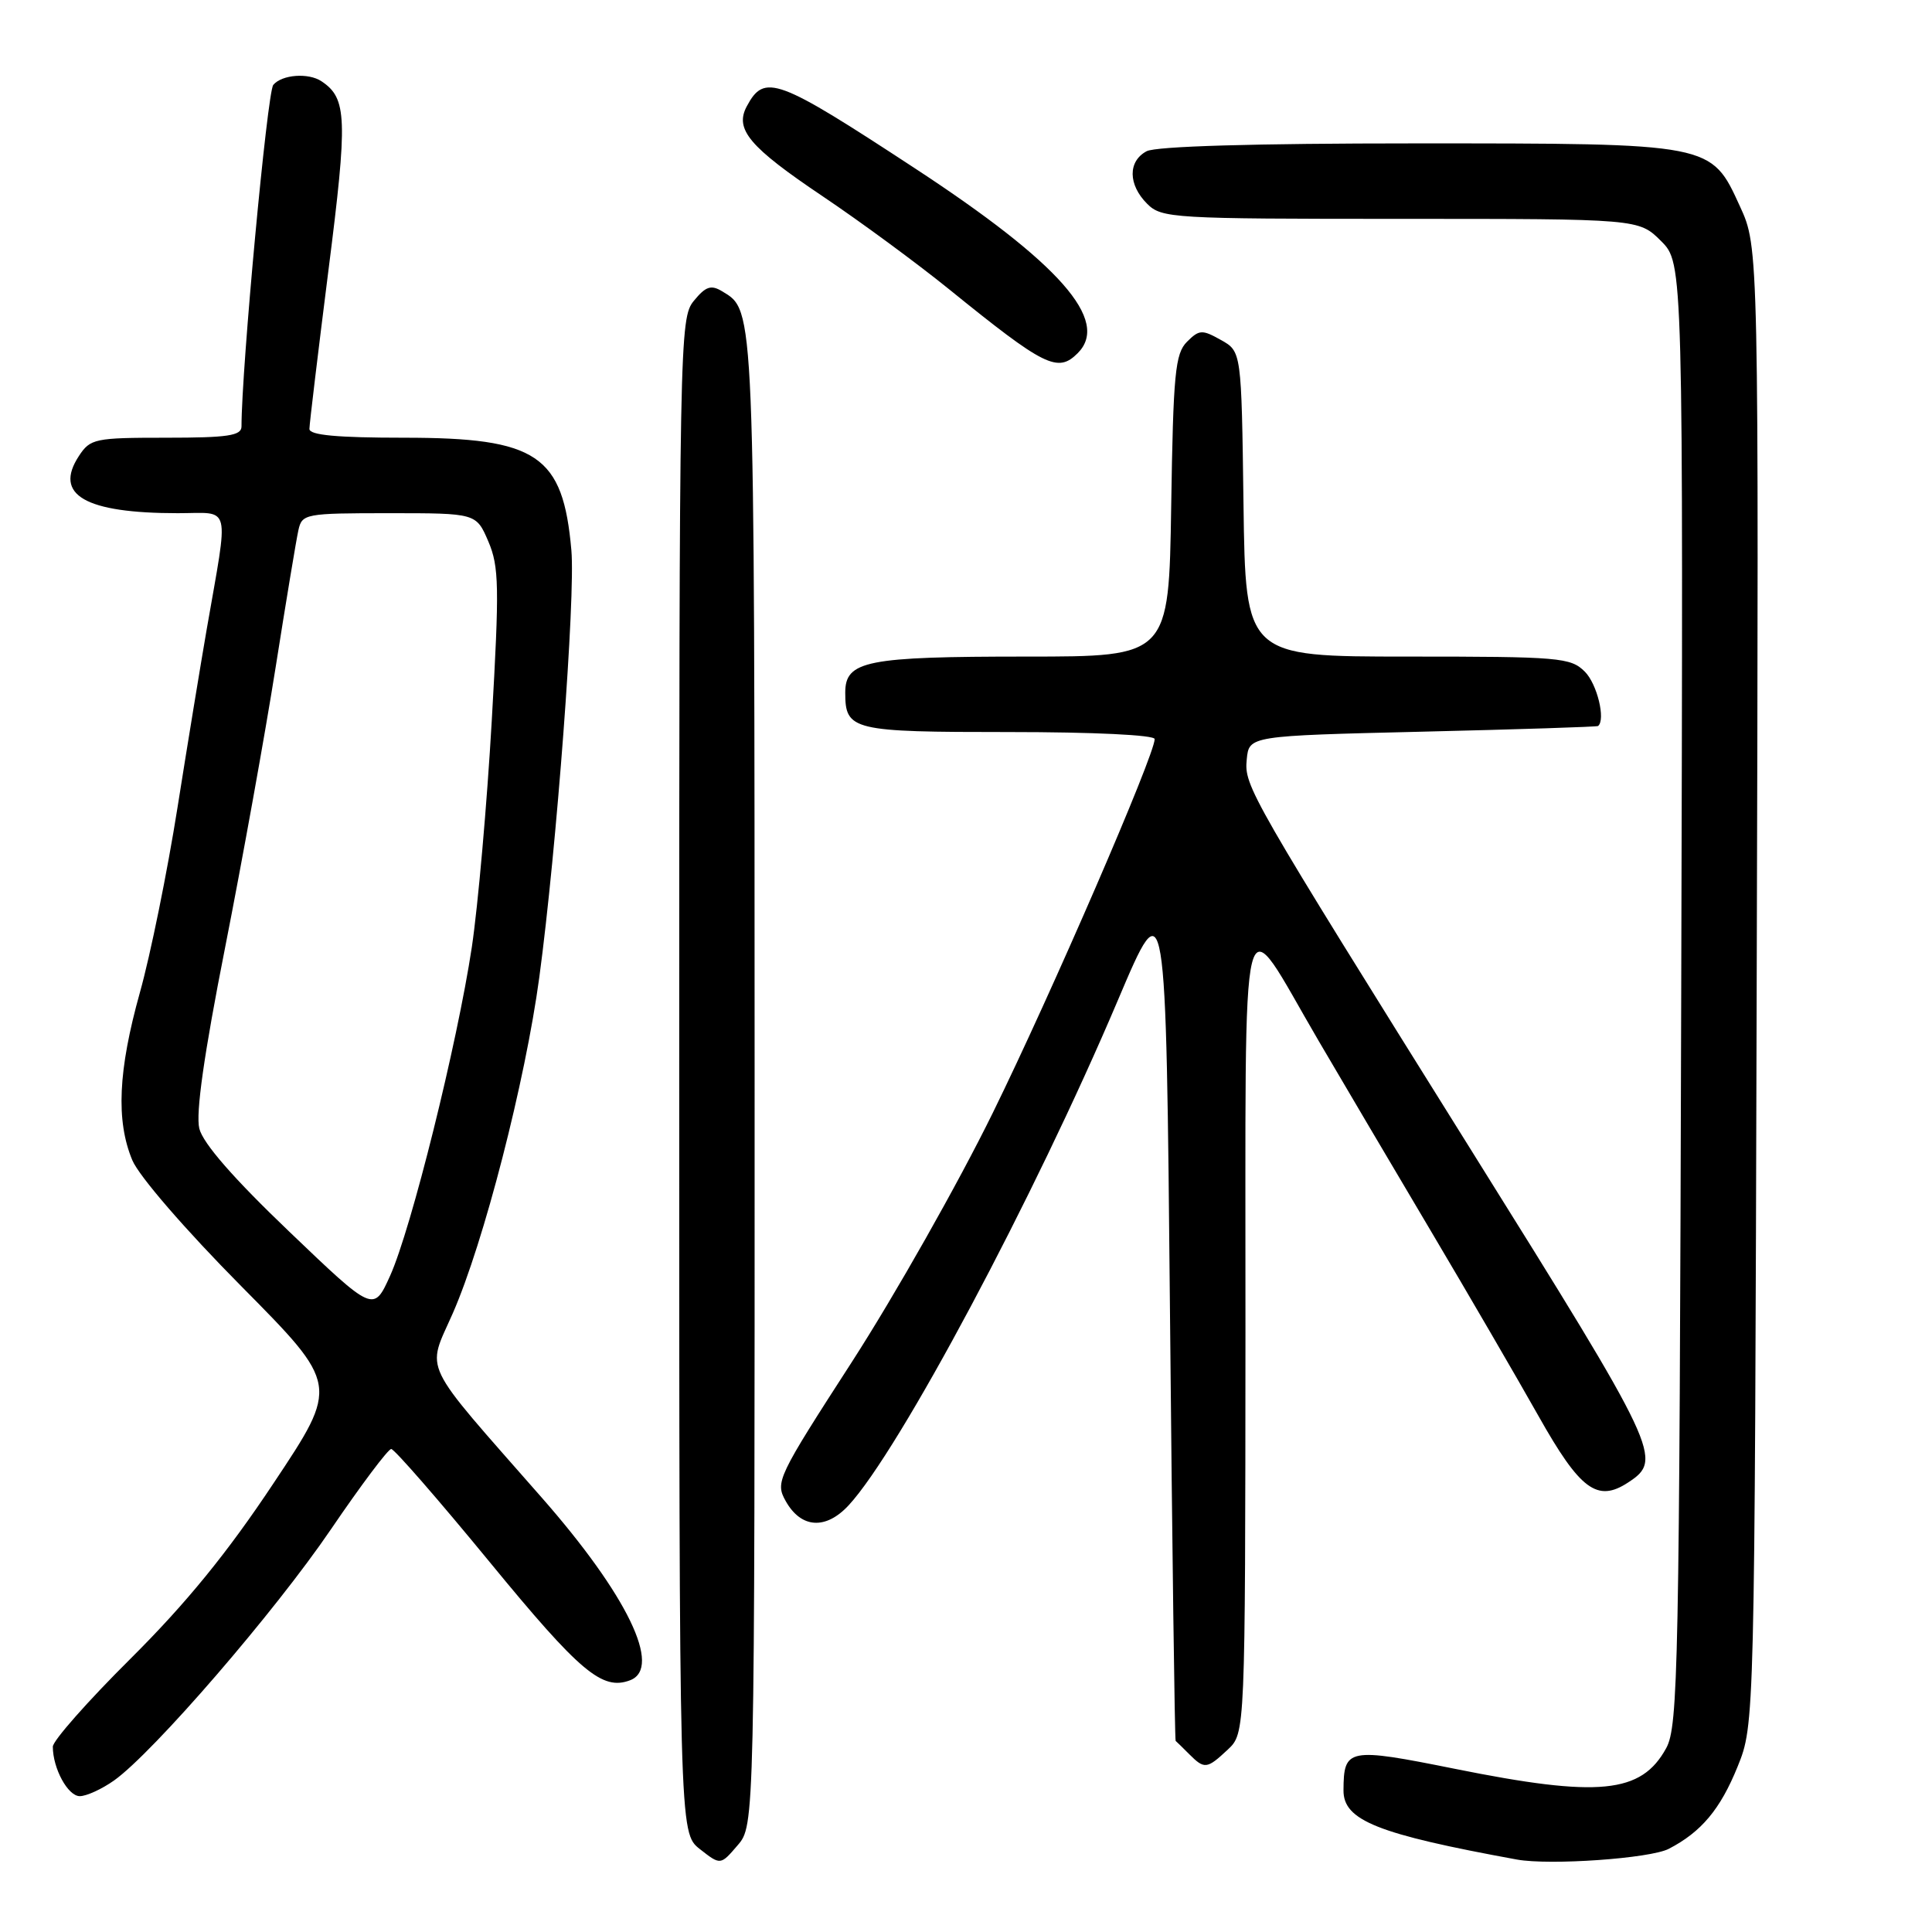 <?xml version="1.0" encoding="UTF-8" standalone="no"?>
<!DOCTYPE svg PUBLIC "-//W3C//DTD SVG 1.1//EN" "http://www.w3.org/Graphics/SVG/1.1/DTD/svg11.dtd" >
<svg xmlns="http://www.w3.org/2000/svg" xmlns:xlink="http://www.w3.org/1999/xlink" version="1.1" viewBox="0 0 256 256">
 <g >
 <path fill="currentColor"
d=" M 99.99 143.19 C 99.97 39.78 100.03 41.23 95.69 38.60 C 94.22 37.71 93.51 37.94 91.94 39.86 C 90.05 42.16 90.00 44.78 90.00 142.54 C 90.00 242.85 90.00 242.85 92.73 245.01 C 95.47 247.16 95.47 247.16 97.73 244.52 C 100.00 241.89 100.00 241.89 99.99 143.19 Z  M 221.12 244.98 C 225.43 242.75 227.95 239.74 230.24 234.09 C 232.50 228.50 232.50 228.50 232.77 130.64 C 233.05 32.78 233.05 32.78 230.56 27.36 C 226.71 18.94 227.00 19.00 187.47 19.00 C 166.22 19.00 153.16 19.38 151.93 20.04 C 149.44 21.37 149.47 24.47 152.00 27.00 C 153.92 28.92 155.33 29.00 185.58 29.00 C 217.15 29.00 217.15 29.00 220.10 31.94 C 223.04 34.88 223.04 34.88 222.77 131.69 C 222.52 221.05 222.37 228.74 220.78 231.64 C 217.48 237.67 211.86 238.22 192.79 234.38 C 178.60 231.53 178.05 231.64 178.02 237.22 C 177.99 241.22 182.51 243.02 201.00 246.40 C 205.36 247.19 218.65 246.26 221.12 244.98 Z  M 15.13 235.91 C 20.33 232.20 36.41 213.59 43.86 202.63 C 47.84 196.78 51.43 192.00 51.84 192.00 C 52.25 192.00 58.13 198.75 64.91 207.01 C 76.87 221.58 79.81 224.05 83.50 222.64 C 87.78 221.00 83.11 211.35 71.80 198.46 C 55.54 179.93 56.51 181.95 60.00 174.01 C 64.10 164.66 69.60 143.29 71.46 129.50 C 73.75 112.51 76.26 79.13 75.71 72.91 C 74.60 60.28 71.21 58.00 53.55 58.00 C 44.69 58.00 41.00 57.66 41.00 56.84 C 41.00 56.20 42.14 46.74 43.52 35.82 C 46.09 15.63 45.99 13.03 42.60 10.77 C 40.87 9.61 37.35 9.88 36.21 11.25 C 35.41 12.21 32.00 48.89 32.00 56.51 C 32.00 57.73 30.19 58.00 22.02 58.00 C 12.56 58.00 11.96 58.12 10.45 60.43 C 7.08 65.58 11.27 68.00 23.56 68.00 C 30.74 68.00 30.34 66.39 27.37 83.50 C 26.61 87.90 24.87 98.47 23.52 107.00 C 22.17 115.53 19.93 126.55 18.54 131.50 C 15.65 141.84 15.35 148.50 17.53 153.73 C 18.41 155.84 24.56 162.95 31.99 170.45 C 44.92 183.51 44.92 183.51 36.27 196.50 C 30.11 205.78 24.67 212.44 17.32 219.76 C 11.64 225.40 7.00 230.66 7.00 231.44 C 7.00 234.33 9.00 238.00 10.57 238.00 C 11.46 238.00 13.51 237.06 15.13 235.91 Z  M 162.69 231.83 C 165.00 229.65 165.00 229.65 165.03 176.58 C 165.07 115.69 164.06 119.72 174.75 137.96 C 177.82 143.20 184.47 154.47 189.53 163.00 C 194.59 171.53 201.03 182.61 203.86 187.63 C 209.37 197.42 211.65 199.12 215.73 196.44 C 220.39 193.39 219.92 192.39 195.00 152.50 C 165.46 105.21 164.85 104.16 165.20 100.63 C 165.50 97.50 165.50 97.50 188.50 96.95 C 201.15 96.65 211.61 96.31 211.75 96.20 C 212.78 95.37 211.63 90.63 210.00 89.00 C 208.12 87.12 206.67 87.00 186.52 87.00 C 165.04 87.00 165.04 87.00 164.77 66.79 C 164.50 46.57 164.50 46.57 161.78 45.05 C 159.29 43.65 158.90 43.67 157.28 45.29 C 155.72 46.85 155.46 49.49 155.19 67.03 C 154.88 87.00 154.88 87.00 136.01 87.00 C 114.78 87.00 112.00 87.55 112.00 91.78 C 112.00 96.79 112.89 97.00 133.70 97.00 C 144.88 97.00 153.00 97.39 153.00 97.93 C 153.00 100.05 139.28 131.73 131.53 147.50 C 126.94 156.85 118.56 171.65 112.92 180.40 C 102.98 195.79 102.70 196.38 104.11 198.90 C 106.14 202.52 109.41 202.74 112.45 199.46 C 119.15 192.23 137.07 158.62 148.14 132.50 C 154.50 117.50 154.50 117.50 155.03 174.00 C 155.32 205.07 155.66 230.58 155.78 230.68 C 155.90 230.78 156.71 231.56 157.57 232.43 C 159.60 234.46 159.92 234.42 162.69 231.83 Z  M 142.80 46.80 C 147.12 42.48 140.43 34.88 121.21 22.29 C 102.90 10.29 101.30 9.70 98.95 14.09 C 97.32 17.14 99.28 19.47 109.04 26.03 C 113.98 29.35 121.50 34.88 125.76 38.33 C 138.43 48.59 140.15 49.45 142.80 46.80 Z  M 38.32 163.19 C 30.94 156.14 26.89 151.49 26.41 149.54 C 25.92 147.54 27.03 139.70 29.83 125.54 C 32.11 113.97 35.12 97.30 36.51 88.50 C 37.90 79.70 39.26 71.49 39.54 70.25 C 40.02 68.08 40.43 68.00 51.57 68.00 C 63.10 68.00 63.10 68.00 64.71 71.75 C 66.13 75.09 66.18 77.71 65.16 95.50 C 64.53 106.50 63.34 120.00 62.52 125.50 C 60.58 138.35 54.50 162.81 51.69 169.05 C 49.50 173.89 49.50 173.89 38.32 163.19 Z "/>
</g>
</svg>